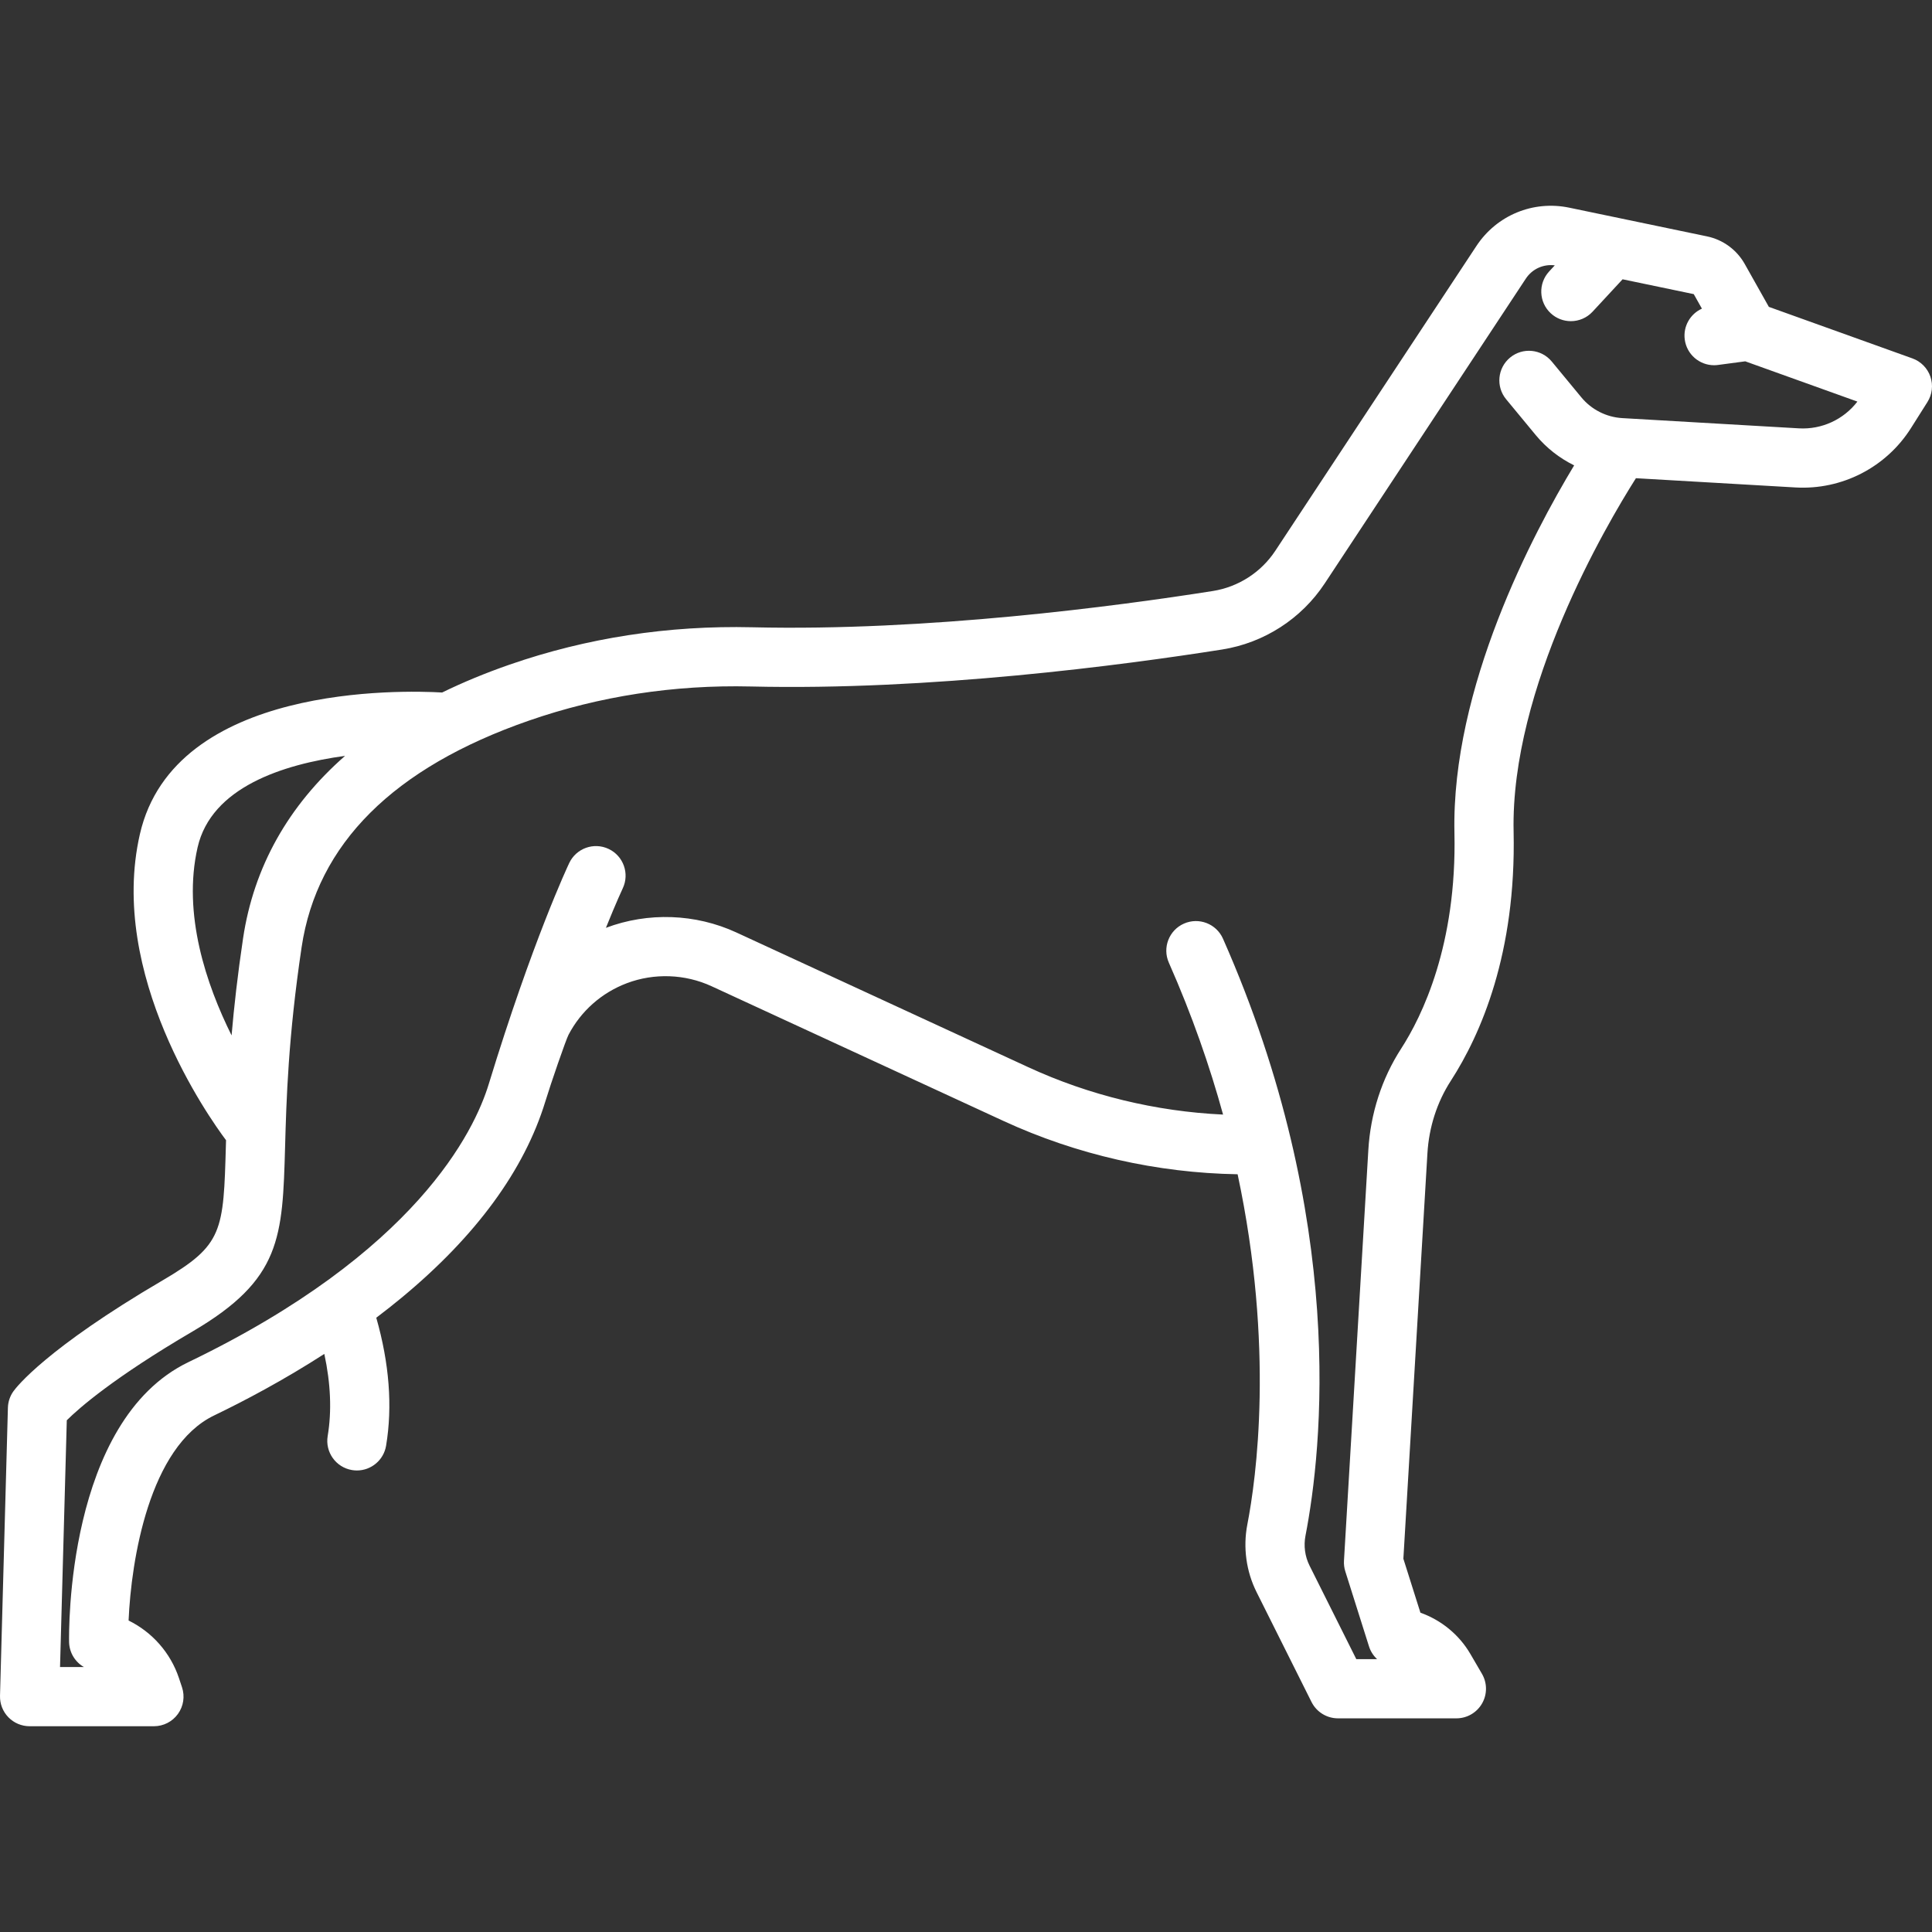<!DOCTYPE svg PUBLIC "-//W3C//DTD SVG 1.1//EN" "http://www.w3.org/Graphics/SVG/1.1/DTD/svg11.dtd">
<!-- Uploaded to: SVG Repo, www.svgrepo.com, Transformed by: SVG Repo Mixer Tools -->
<svg fill="#ffffff" height="64px" width="64px" version="1.1" id="Capa_1" xmlns="http://www.w3.org/2000/svg" xmlns:xlink="http://www.w3.org/1999/xlink" viewBox="0 0 489.5 489.5" xml:space="preserve">

<rect x="0" y="0" width="489.5" height="489.5" fill="#333333" stroke="none"/>

<g id="SVGRepo_bgCarrier" stroke-width="0"/>

<g id="SVGRepo_tracerCarrier" stroke-linecap="round" stroke-linejoin="round"/>

<g id="SVGRepo_iconCarrier"> <path d="M489.092,95.424c-0.74-2.151-2.417-3.85-4.558-4.619L448.166,77.75l-6.111-10.864c-2.028-3.603-5.511-6.153-9.558-6.996 l-34.898-7.271c-9.146-1.905-18.379,1.902-23.524,9.7l-50.962,77.239c-3.597,5.452-9.366,9.164-15.827,10.183 c-24.598,3.88-72.476,10.233-116.691,9.187c-21.268-0.502-41.948,2.683-61.497,9.47c-6.079,2.111-11.773,4.468-17.078,7.058 c-9.855-0.573-67.852-2.281-76.578,35.894c-8.14,35.615,17.475,71.732,21.829,77.538c-0.011,0.381-0.022,0.771-0.032,1.143 c-0.616,22-0.71,25.381-16.031,34.362C11.697,341.694,4.18,351.421,3.42,352.474c-0.882,1.221-1.376,2.68-1.417,4.186l-2,73 c-0.056,2.024,0.709,3.984,2.122,5.436s3.351,2.27,5.375,2.27H39c2.411,0,4.675-1.159,6.084-3.115s1.793-4.47,1.03-6.757 l-0.775-2.324c-2.147-6.441-6.809-11.663-12.761-14.586c0.664-15.354,5.243-44.048,21.675-51.96 c7.675-3.695,17.572-8.921,27.917-15.587c1.612,7.482,1.91,14.457,0.853,20.794c-0.681,4.086,2.079,7.95,6.165,8.631 c0.417,0.069,0.833,0.103,1.242,0.103c3.6,0,6.778-2.6,7.389-6.268c1.66-9.958,0.821-20.86-2.485-32.433 c2.167-1.638,4.322-3.336,6.448-5.095c18.831-15.59,31.075-32.315,36.39-49.711c1.408-4.609,5.204-15.606,5.874-16.885 c3.133-5.982,8.345-10.634,14.774-13.064c6.921-2.615,14.743-2.336,21.46,0.763l73.956,34.133 c18.53,8.552,38.918,13.173,59.333,13.511c9.35,43.911,4.703,77.19,2.468,88.704c-1.127,5.803-0.301,11.892,2.326,17.145 l13.928,27.855c1.271,2.541,3.867,4.146,6.708,4.146h30c2.686,0,5.166-1.436,6.503-3.765c1.338-2.329,1.328-5.195-0.025-7.515 l-2.938-5.036c-2.85-4.886-7.39-8.583-12.654-10.451l-4.318-13.672l6.092-102.703c0.394-6.637,2.44-12.989,5.917-18.368 c7.632-11.808,16.589-32.349,15.92-63.154c-0.791-36.403,23.373-77.516,30.991-89.542l40.421,2.343 c11.75,0.684,22.978-5.083,29.27-15.044l4.161-6.588C489.556,99.946,489.832,97.576,489.092,95.424z M50.064,214.694 c3.479-15.22,21.59-21.04,37.362-23.183c-14.367,12.587-23.144,28.16-25.844,46.246c-1.379,9.242-2.288,17.371-2.908,24.577 C52.289,249.496,46.199,231.603,50.064,214.694z M455.778,108.528l-44.758-2.595c-4.017-0.233-7.791-2.146-10.354-5.249 l-7.504-9.084c-2.639-3.193-7.365-3.644-10.559-1.005c-3.193,2.638-3.644,7.366-1.005,10.559l7.504,9.083 c2.68,3.245,6.015,5.843,9.73,7.672c-10.319,17.088-31.132,56.265-30.33,93.118c0.617,28.425-8.207,46.463-13.521,54.686 c-4.878,7.548-7.746,16.408-8.293,25.622l-6.174,104.085c-0.054,0.914,0.059,1.83,0.335,2.703l6,19 c0.4,1.267,1.117,2.375,2.053,3.242h-5.266l-11.855-23.709c-1.156-2.312-1.517-5.003-1.017-7.578 c4.214-21.712,10.615-79.914-20.903-151.244c-1.674-3.789-6.103-5.5-9.892-3.829c-3.789,1.674-5.503,6.103-3.829,9.892 c5.901,13.355,10.377,26.254,13.742,38.496c-17.012-0.792-33.906-4.876-49.36-12.007l-73.956-34.133 c-10.345-4.775-22.39-5.203-33.049-1.175c0,0-0.001,0-0.001,0c2.629-6.518,4.225-9.926,4.263-10.004 c1.771-3.743,0.173-8.212-3.569-9.985c-3.743-1.774-8.215-0.176-9.988,3.567c-0.377,0.796-9.361,19.91-20.395,56.019 c-3.641,11.917-18.343,42.635-76.081,70.435c-30.983,14.917-30.29,68.625-30.245,70.904c0.053,2.687,1.526,5.069,3.755,6.353h-6.048 l1.713-62.521c3.102-3.085,11.849-10.771,31.872-22.508c22.496-13.188,22.792-23.747,23.439-46.883 c0.326-11.652,0.772-27.611,4.186-50.48c3.907-26.175,23.286-45.488,57.6-57.402c17.848-6.196,36.761-9.105,56.222-8.644 c45.406,1.076,94.287-5.407,119.384-9.366c10.616-1.675,20.096-7.776,26.01-16.739l50.962-77.239 c1.622-2.459,4.451-3.721,7.333-3.356l-1.43,1.544c-2.815,3.039-2.633,7.784,0.405,10.599c1.443,1.337,3.271,1.998,5.095,1.998 c2.016,0,4.026-0.808,5.504-2.403l7.601-8.206l18.031,3.757l2.07,3.679c-2.942,1.326-4.798,4.463-4.35,7.826 c0.502,3.77,3.723,6.51,7.425,6.51c0.33,0,0.664-0.022,1-0.067l6.903-0.92l28.415,10.2 C467.111,106.29,461.563,108.863,455.778,108.528z"/> </g>

</svg>